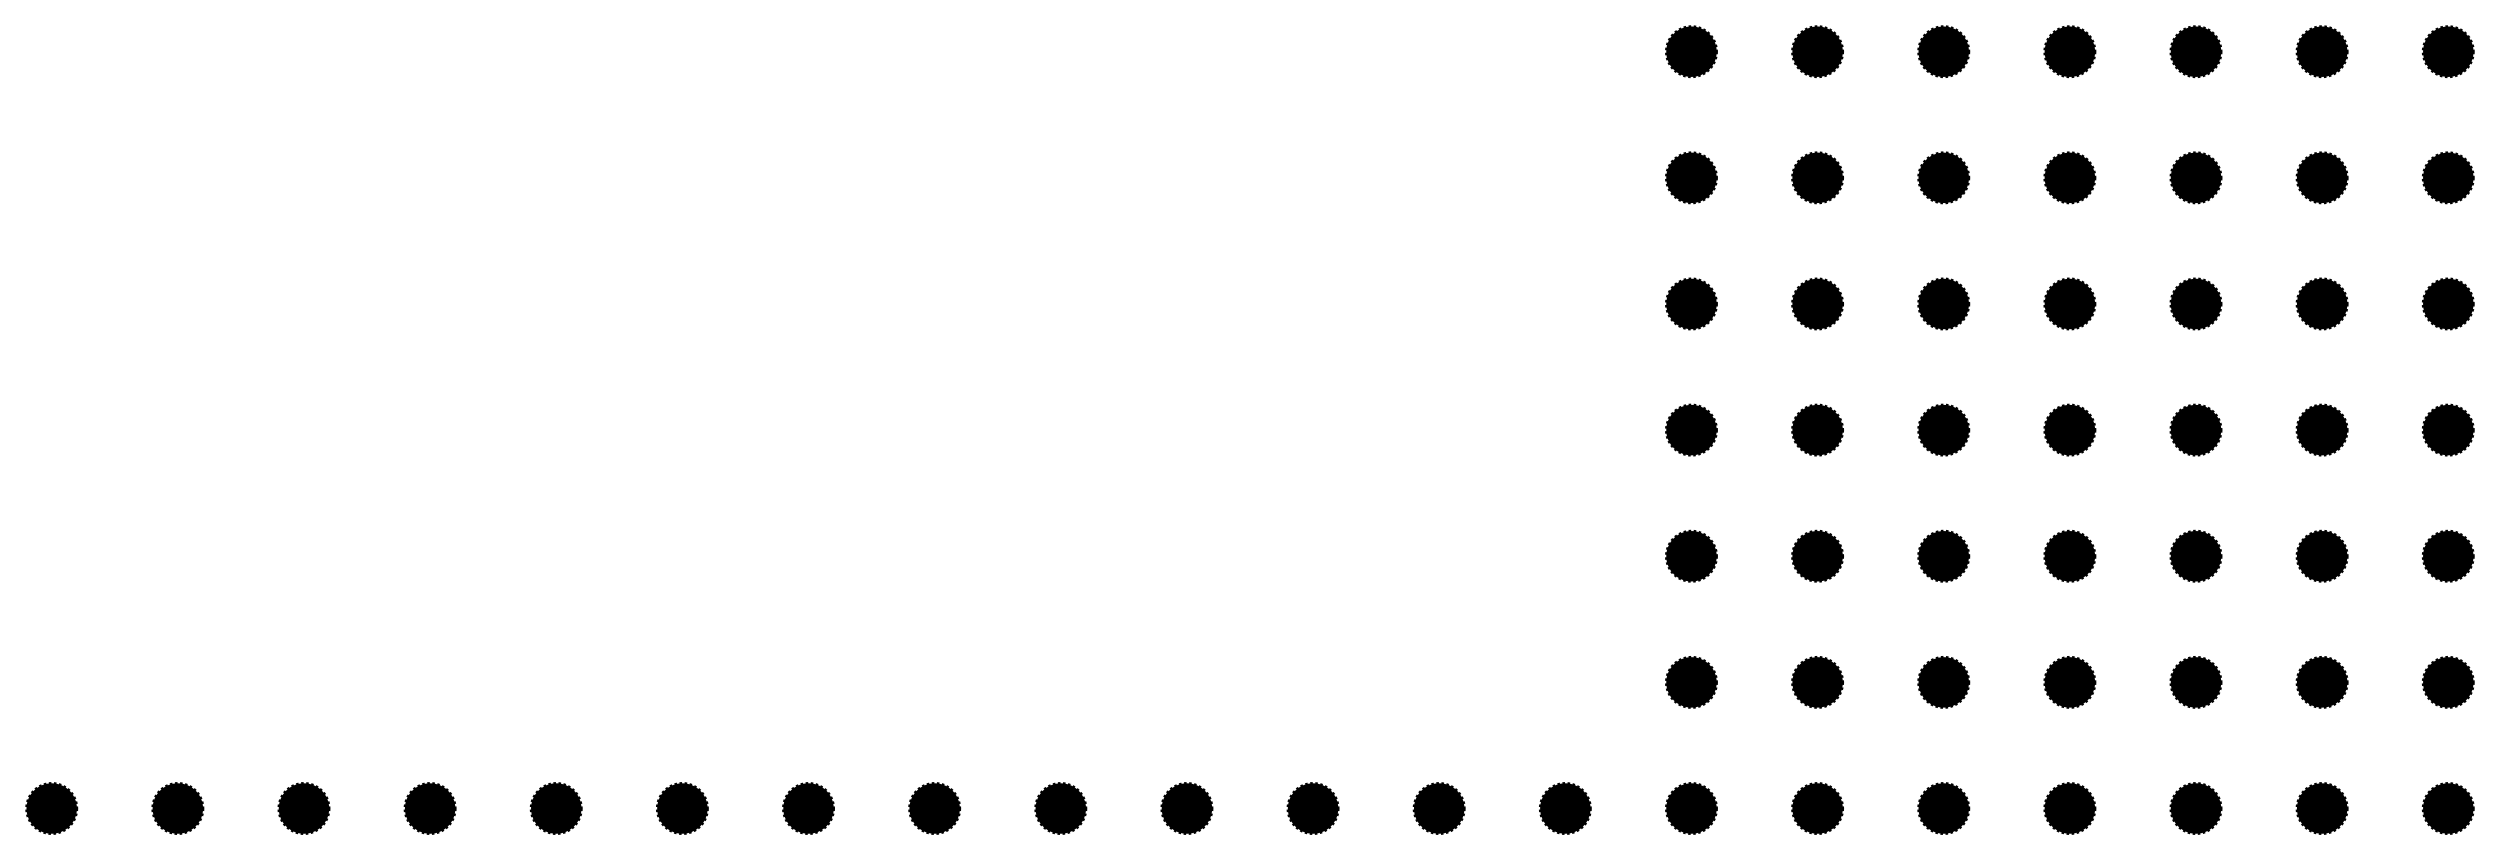 <?xml version="1.0" encoding="UTF-8" standalone="no"?>
<!-- Created with Inkscape (http://www.inkscape.org/) -->

<svg
   xmlns:dc="http://purl.org/dc/elements/1.1/"
   xmlns:cc="http://creativecommons.org/ns#"
   xmlns:rdf="http://www.w3.org/1999/02/22-rdf-syntax-ns#"
   xmlns:svg="http://www.w3.org/2000/svg"
   xmlns="http://www.w3.org/2000/svg"
   xmlns:sodipodi="http://sodipodi.sourceforge.net/DTD/sodipodi-0.dtd"
   xmlns:inkscape="http://www.inkscape.org/namespaces/inkscape"
   width="991"
   height="341"
   id="svg2"
   version="1.1"
   inkscape:version="0.48.3.1 r9886"
   sodipodi:docname="New document 1">
  <defs
     id="defs4" />
  <sodipodi:namedview
     id="base"
     pagecolor="#ffffff"
     bordercolor="#666666"
     borderopacity="1.0"
     inkscape:pageopacity="0.0"
     inkscape:pageshadow="2"
     inkscape:zoom="0.98994949"
     inkscape:cx="508.05565"
     inkscape:cy="209.82751"
     inkscape:document-units="px"
     inkscape:current-layer="layer1"
     showgrid="true"
     objecttolerance="10000"
     fit-margin-top="10"
     fit-margin-left="10"
     fit-margin-right="10"
     fit-margin-bottom="10"
     inkscape:window-width="1408"
     inkscape:window-height="1037"
     inkscape:window-x="42"
     inkscape:window-y="66"
     inkscape:window-maximized="0">
    <inkscape:grid
       type="xygrid"
       id="grid2985"
       empspacing="5"
       visible="true"
       enabled="true"
       snapvisiblegridlinesonly="true"
       spacingx="10px"
       spacingy="10px"
       originx="-29.5px"
       originy="-129.5px" />
  </sodipodi:namedview>
  <g
     inkscape:label="Layer 1"
     inkscape:groupmode="layer"
     id="layer1"
     transform="translate(-29.5,-581.862)">
    <path
       sodipodi:type="arc"
       style="fill:#000000;fill-opacity:1;stroke:#000000;stroke-width:1;stroke-miterlimit:4;stroke-opacity:1;stroke-dasharray:1, 1;stroke-dashoffset:0"
       id="path2987"
       sodipodi:cx="110"
       sodipodi:cy="604.09448"
       sodipodi:rx="10"
       sodipodi:ry="10"
       d="m 120,604.094 c 0,5.523 -4.477,10 -10,10 -5.523,0 -10,-4.477 -10,-10 0,-5.523 4.477,-10 10,-10 5.523,0 10,4.477 10,10 z"
       transform="translate(-60,298.268)" />
    <path
       sodipodi:type="arc"
       style="fill:#000000;fill-opacity:1;stroke:#000000;stroke-width:1;stroke-miterlimit:4;stroke-opacity:1;stroke-dasharray:1, 1;stroke-dashoffset:0"
       id="path2987-6"
       sodipodi:cx="110"
       sodipodi:cy="604.09448"
       sodipodi:rx="10"
       sodipodi:ry="10"
       d="m 120,604.094 c 0,5.523 -4.477,10 -10,10 -5.523,0 -10,-4.477 -10,-10 0,-5.523 4.477,-10 10,-10 5.523,0 10,4.477 10,10 z"
       transform="translate(-10,298.268)" />
    <path
       sodipodi:type="arc"
       style="fill:#000000;fill-opacity:1;stroke:#000000;stroke-width:1;stroke-miterlimit:4;stroke-opacity:1;stroke-dasharray:1, 1;stroke-dashoffset:0"
       id="path2987-2"
       sodipodi:cx="110"
       sodipodi:cy="604.09448"
       sodipodi:rx="10"
       sodipodi:ry="10"
       d="m 120,604.094 c 0,5.523 -4.477,10 -10,10 -5.523,0 -10,-4.477 -10,-10 0,-5.523 4.477,-10 10,-10 5.523,0 10,4.477 10,10 z"
       transform="translate(40,298.268)" />
    <path
       sodipodi:type="arc"
       style="fill:#000000;fill-opacity:1;stroke:#000000;stroke-width:1;stroke-miterlimit:4;stroke-opacity:1;stroke-dasharray:1, 1;stroke-dashoffset:0"
       id="path2987-5"
       sodipodi:cx="110"
       sodipodi:cy="604.09448"
       sodipodi:rx="10"
       sodipodi:ry="10"
       d="m 120,604.094 c 0,5.523 -4.477,10 -10,10 -5.523,0 -10,-4.477 -10,-10 0,-5.523 4.477,-10 10,-10 5.523,0 10,4.477 10,10 z"
       transform="translate(90,298.268)" />
    <path
       sodipodi:type="arc"
       style="fill:#000000;fill-opacity:1;stroke:#000000;stroke-width:1;stroke-miterlimit:4;stroke-opacity:1;stroke-dasharray:1, 1;stroke-dashoffset:0"
       id="path2987-1"
       sodipodi:cx="110"
       sodipodi:cy="604.09448"
       sodipodi:rx="10"
       sodipodi:ry="10"
       d="m 120,604.094 c 0,5.523 -4.477,10 -10,10 -5.523,0 -10,-4.477 -10,-10 0,-5.523 4.477,-10 10,-10 5.523,0 10,4.477 10,10 z"
       transform="translate(140,298.268)" />
    <path
       sodipodi:type="arc"
       style="fill:#000000;fill-opacity:1;stroke:#000000;stroke-width:1;stroke-miterlimit:4;stroke-opacity:1;stroke-dasharray:1, 1;stroke-dashoffset:0"
       id="path2987-23"
       sodipodi:cx="110"
       sodipodi:cy="604.09448"
       sodipodi:rx="10"
       sodipodi:ry="10"
       d="m 120,604.094 c 0,5.523 -4.477,10 -10,10 -5.523,0 -10,-4.477 -10,-10 0,-5.523 4.477,-10 10,-10 5.523,0 10,4.477 10,10 z"
       transform="translate(190,298.268)" />
    <path
       sodipodi:type="arc"
       style="fill:#000000;fill-opacity:1;stroke:#000000;stroke-width:1;stroke-miterlimit:4;stroke-opacity:1;stroke-dasharray:1, 1;stroke-dashoffset:0"
       id="path2987-66"
       sodipodi:cx="110"
       sodipodi:cy="604.09448"
       sodipodi:rx="10"
       sodipodi:ry="10"
       d="m 120,604.094 c 0,5.523 -4.477,10 -10,10 -5.523,0 -10,-4.477 -10,-10 0,-5.523 4.477,-10 10,-10 5.523,0 10,4.477 10,10 z"
       transform="translate(240,298.268)" />
    <path
       sodipodi:type="arc"
       style="fill:#000000;fill-opacity:1;stroke:#000000;stroke-width:1;stroke-miterlimit:4;stroke-opacity:1;stroke-dasharray:1, 1;stroke-dashoffset:0"
       id="path2987-661"
       sodipodi:cx="110"
       sodipodi:cy="604.09448"
       sodipodi:rx="10"
       sodipodi:ry="10"
       d="m 120,604.094 c 0,5.523 -4.477,10 -10,10 -5.523,0 -10,-4.477 -10,-10 0,-5.523 4.477,-10 10,-10 5.523,0 10,4.477 10,10 z"
       transform="translate(290,298.268)" />
    <path
       sodipodi:type="arc"
       style="fill:#000000;fill-opacity:1;stroke:#000000;stroke-width:1;stroke-miterlimit:4;stroke-opacity:1;stroke-dasharray:1, 1;stroke-dashoffset:0"
       id="path2987-3"
       sodipodi:cx="110"
       sodipodi:cy="604.09448"
       sodipodi:rx="10"
       sodipodi:ry="10"
       d="m 120,604.094 c 0,5.523 -4.477,10 -10,10 -5.523,0 -10,-4.477 -10,-10 0,-5.523 4.477,-10 10,-10 5.523,0 10,4.477 10,10 z"
       transform="translate(340,298.268)" />
    <path
       sodipodi:type="arc"
       style="fill:#000000;fill-opacity:1;stroke:#000000;stroke-width:1;stroke-miterlimit:4;stroke-opacity:1;stroke-dasharray:1, 1;stroke-dashoffset:0"
       id="path2987-9"
       sodipodi:cx="110"
       sodipodi:cy="604.09448"
       sodipodi:rx="10"
       sodipodi:ry="10"
       d="m 120,604.094 c 0,5.523 -4.477,10 -10,10 -5.523,0 -10,-4.477 -10,-10 0,-5.523 4.477,-10 10,-10 5.523,0 10,4.477 10,10 z"
       transform="translate(390,298.268)" />
    <path
       sodipodi:type="arc"
       style="fill:#000000;fill-opacity:1;stroke:#000000;stroke-width:1;stroke-miterlimit:4;stroke-opacity:1;stroke-dasharray:1, 1;stroke-dashoffset:0"
       id="path2987-31"
       sodipodi:cx="110"
       sodipodi:cy="604.09448"
       sodipodi:rx="10"
       sodipodi:ry="10"
       d="m 120,604.094 c 0,5.523 -4.477,10 -10,10 -5.523,0 -10,-4.477 -10,-10 0,-5.523 4.477,-10 10,-10 5.523,0 10,4.477 10,10 z"
       transform="translate(440,298.268)" />
    <path
       sodipodi:type="arc"
       style="fill:#000000;fill-opacity:1;stroke:#000000;stroke-width:1;stroke-miterlimit:4;stroke-opacity:1;stroke-dasharray:1, 1;stroke-dashoffset:0"
       id="path2987-7"
       sodipodi:cx="110"
       sodipodi:cy="604.09448"
       sodipodi:rx="10"
       sodipodi:ry="10"
       d="m 120,604.094 c 0,5.523 -4.477,10 -10,10 -5.523,0 -10,-4.477 -10,-10 0,-5.523 4.477,-10 10,-10 5.523,0 10,4.477 10,10 z"
       transform="translate(490,298.268)" />
    <path
       sodipodi:type="arc"
       style="fill:#000000;fill-opacity:1;stroke:#000000;stroke-width:1;stroke-miterlimit:4;stroke-opacity:1;stroke-dasharray:1, 1;stroke-dashoffset:0"
       id="path2987-65"
       sodipodi:cx="110"
       sodipodi:cy="604.09448"
       sodipodi:rx="10"
       sodipodi:ry="10"
       d="m 120,604.094 c 0,5.523 -4.477,10 -10,10 -5.523,0 -10,-4.477 -10,-10 0,-5.523 4.477,-10 10,-10 5.523,0 10,4.477 10,10 z"
       transform="translate(540,298.268)" />
    <path
       sodipodi:type="arc"
       style="fill:#000000;fill-opacity:1;stroke:#000000;stroke-width:1;stroke-miterlimit:4;stroke-opacity:1;stroke-dasharray:1, 1;stroke-dashoffset:0"
       id="path2987-91"
       sodipodi:cx="110"
       sodipodi:cy="604.09448"
       sodipodi:rx="10"
       sodipodi:ry="10"
       d="m 120,604.094 c 0,5.523 -4.477,10 -10,10 -5.523,0 -10,-4.477 -10,-10 0,-5.523 4.477,-10 10,-10 5.523,0 10,4.477 10,10 z"
       transform="translate(590,298.268)" />
    <path
       sodipodi:type="arc"
       style="fill:#000000;fill-opacity:1;stroke:#000000;stroke-width:1;stroke-miterlimit:4;stroke-opacity:1;stroke-dasharray:1, 1;stroke-dashoffset:0"
       id="path2987-34"
       sodipodi:cx="110"
       sodipodi:cy="604.09448"
       sodipodi:rx="10"
       sodipodi:ry="10"
       d="m 120,604.094 c 0,5.523 -4.477,10 -10,10 -5.523,0 -10,-4.477 -10,-10 0,-5.523 4.477,-10 10,-10 5.523,0 10,4.477 10,10 z"
       transform="translate(640,298.268)" />
    <path
       sodipodi:type="arc"
       style="fill:#000000;fill-opacity:1;stroke:#000000;stroke-width:1;stroke-miterlimit:4;stroke-opacity:1;stroke-dasharray:1, 1;stroke-dashoffset:0"
       id="path2987-95"
       sodipodi:cx="110"
       sodipodi:cy="604.09448"
       sodipodi:rx="10"
       sodipodi:ry="10"
       d="m 120,604.094 c 0,5.523 -4.477,10 -10,10 -5.523,0 -10,-4.477 -10,-10 0,-5.523 4.477,-10 10,-10 5.523,0 10,4.477 10,10 z"
       transform="translate(690,298.268)" />
    <path
       sodipodi:type="arc"
       style="fill:#000000;fill-opacity:1;stroke:#000000;stroke-width:1;stroke-miterlimit:4;stroke-opacity:1;stroke-dasharray:1, 1;stroke-dashoffset:0"
       id="path2987-20"
       sodipodi:cx="110"
       sodipodi:cy="604.09448"
       sodipodi:rx="10"
       sodipodi:ry="10"
       d="m 120,604.094 c 0,5.523 -4.477,10 -10,10 -5.523,0 -10,-4.477 -10,-10 0,-5.523 4.477,-10 10,-10 5.523,0 10,4.477 10,10 z"
       transform="translate(740,298.268)" />
    <path
       sodipodi:type="arc"
       style="fill:#000000;fill-opacity:1;stroke:#000000;stroke-width:1;stroke-miterlimit:4;stroke-opacity:1;stroke-dasharray:1, 1;stroke-dashoffset:0"
       id="path2987-0"
       sodipodi:cx="110"
       sodipodi:cy="604.09448"
       sodipodi:rx="10"
       sodipodi:ry="10"
       d="m 120,604.094 c 0,5.523 -4.477,10 -10,10 -5.523,0 -10,-4.477 -10,-10 0,-5.523 4.477,-10 10,-10 5.523,0 10,4.477 10,10 z"
       transform="translate(790,298.268)" />
    <path
       sodipodi:type="arc"
       style="fill:#000000;fill-opacity:1;stroke:#000000;stroke-width:1;stroke-miterlimit:4;stroke-opacity:1;stroke-dasharray:1, 1;stroke-dashoffset:0"
       id="path2987-97"
       sodipodi:cx="110"
       sodipodi:cy="604.09448"
       sodipodi:rx="10"
       sodipodi:ry="10"
       d="m 120,604.094 c 0,5.523 -4.477,10 -10,10 -5.523,0 -10,-4.477 -10,-10 0,-5.523 4.477,-10 10,-10 5.523,0 10,4.477 10,10 z"
       transform="translate(840,298.268)" />
    <path
       sodipodi:type="arc"
       style="fill:#000000;fill-opacity:1;stroke:#000000;stroke-width:1;stroke-miterlimit:4;stroke-opacity:1;stroke-dasharray:1, 1;stroke-dashoffset:0"
       id="path2987-28"
       sodipodi:cx="110"
       sodipodi:cy="604.09448"
       sodipodi:rx="10"
       sodipodi:ry="10"
       d="m 120,604.094 c 0,5.523 -4.477,10 -10,10 -5.523,0 -10,-4.477 -10,-10 0,-5.523 4.477,-10 10,-10 5.523,0 10,4.477 10,10 z"
       transform="translate(890,298.268)" />
    <path
       sodipodi:type="arc"
       style="fill:#000000;fill-opacity:1;stroke:#000000;stroke-width:1;stroke-miterlimit:4;stroke-opacity:1;stroke-dasharray:1, 1;stroke-dashoffset:0"
       id="path2987-91-7"
       sodipodi:cx="110"
       sodipodi:cy="604.09448"
       sodipodi:rx="10"
       sodipodi:ry="10"
       d="m 120,604.094 c 0,5.523 -4.477,10 -10,10 -5.523,0 -10,-4.477 -10,-10 0,-5.523 4.477,-10 10,-10 5.523,0 10,4.477 10,10 z"
       transform="translate(590,248.268)" />
    <path
       sodipodi:type="arc"
       style="fill:#000000;fill-opacity:1;stroke:#000000;stroke-width:1;stroke-miterlimit:4;stroke-opacity:1;stroke-dasharray:1, 1;stroke-dashoffset:0"
       id="path2987-34-1"
       sodipodi:cx="110"
       sodipodi:cy="604.09448"
       sodipodi:rx="10"
       sodipodi:ry="10"
       d="m 120,604.094 c 0,5.523 -4.477,10 -10,10 -5.523,0 -10,-4.477 -10,-10 0,-5.523 4.477,-10 10,-10 5.523,0 10,4.477 10,10 z"
       transform="translate(640,248.268)" />
    <path
       sodipodi:type="arc"
       style="fill:#000000;fill-opacity:1;stroke:#000000;stroke-width:1;stroke-miterlimit:4;stroke-opacity:1;stroke-dasharray:1, 1;stroke-dashoffset:0"
       id="path2987-95-2"
       sodipodi:cx="110"
       sodipodi:cy="604.09448"
       sodipodi:rx="10"
       sodipodi:ry="10"
       d="m 120,604.094 c 0,5.523 -4.477,10 -10,10 -5.523,0 -10,-4.477 -10,-10 0,-5.523 4.477,-10 10,-10 5.523,0 10,4.477 10,10 z"
       transform="translate(690,248.268)" />
    <path
       sodipodi:type="arc"
       style="fill:#000000;fill-opacity:1;stroke:#000000;stroke-width:1;stroke-miterlimit:4;stroke-opacity:1;stroke-dasharray:1, 1;stroke-dashoffset:0"
       id="path2987-20-8"
       sodipodi:cx="110"
       sodipodi:cy="604.09448"
       sodipodi:rx="10"
       sodipodi:ry="10"
       d="m 120,604.094 c 0,5.523 -4.477,10 -10,10 -5.523,0 -10,-4.477 -10,-10 0,-5.523 4.477,-10 10,-10 5.523,0 10,4.477 10,10 z"
       transform="translate(740,248.268)" />
    <path
       sodipodi:type="arc"
       style="fill:#000000;fill-opacity:1;stroke:#000000;stroke-width:1;stroke-miterlimit:4;stroke-opacity:1;stroke-dasharray:1, 1;stroke-dashoffset:0"
       id="path2987-0-3"
       sodipodi:cx="110"
       sodipodi:cy="604.09448"
       sodipodi:rx="10"
       sodipodi:ry="10"
       d="m 120,604.094 c 0,5.523 -4.477,10 -10,10 -5.523,0 -10,-4.477 -10,-10 0,-5.523 4.477,-10 10,-10 5.523,0 10,4.477 10,10 z"
       transform="translate(790,248.268)" />
    <path
       sodipodi:type="arc"
       style="fill:#000000;fill-opacity:1;stroke:#000000;stroke-width:1;stroke-miterlimit:4;stroke-opacity:1;stroke-dasharray:1, 1;stroke-dashoffset:0"
       id="path2987-97-9"
       sodipodi:cx="110"
       sodipodi:cy="604.09448"
       sodipodi:rx="10"
       sodipodi:ry="10"
       d="m 120,604.094 c 0,5.523 -4.477,10 -10,10 -5.523,0 -10,-4.477 -10,-10 0,-5.523 4.477,-10 10,-10 5.523,0 10,4.477 10,10 z"
       transform="translate(840,248.268)" />
    <path
       sodipodi:type="arc"
       style="fill:#000000;fill-opacity:1;stroke:#000000;stroke-width:1;stroke-miterlimit:4;stroke-opacity:1;stroke-dasharray:1, 1;stroke-dashoffset:0"
       id="path2987-28-9"
       sodipodi:cx="110"
       sodipodi:cy="604.09448"
       sodipodi:rx="10"
       sodipodi:ry="10"
       d="m 120,604.094 c 0,5.523 -4.477,10 -10,10 -5.523,0 -10,-4.477 -10,-10 0,-5.523 4.477,-10 10,-10 5.523,0 10,4.477 10,10 z"
       transform="translate(890,248.268)" />
    <path
       sodipodi:type="arc"
       style="fill:#000000;fill-opacity:1;stroke:#000000;stroke-width:1;stroke-miterlimit:4;stroke-opacity:1;stroke-dasharray:1, 1;stroke-dashoffset:0"
       id="path2987-91-4"
       sodipodi:cx="110"
       sodipodi:cy="604.09448"
       sodipodi:rx="10"
       sodipodi:ry="10"
       d="m 120,604.094 c 0,5.523 -4.477,10 -10,10 -5.523,0 -10,-4.477 -10,-10 0,-5.523 4.477,-10 10,-10 5.523,0 10,4.477 10,10 z"
       transform="translate(590,198.268)" />
    <path
       sodipodi:type="arc"
       style="fill:#000000;fill-opacity:1;stroke:#000000;stroke-width:1;stroke-miterlimit:4;stroke-opacity:1;stroke-dasharray:1, 1;stroke-dashoffset:0"
       id="path2987-34-0"
       sodipodi:cx="110"
       sodipodi:cy="604.09448"
       sodipodi:rx="10"
       sodipodi:ry="10"
       d="m 120,604.094 c 0,5.523 -4.477,10 -10,10 -5.523,0 -10,-4.477 -10,-10 0,-5.523 4.477,-10 10,-10 5.523,0 10,4.477 10,10 z"
       transform="translate(640,198.268)" />
    <path
       sodipodi:type="arc"
       style="fill:#000000;fill-opacity:1;stroke:#000000;stroke-width:1;stroke-miterlimit:4;stroke-opacity:1;stroke-dasharray:1, 1;stroke-dashoffset:0"
       id="path2987-95-7"
       sodipodi:cx="110"
       sodipodi:cy="604.09448"
       sodipodi:rx="10"
       sodipodi:ry="10"
       d="m 120,604.094 c 0,5.523 -4.477,10 -10,10 -5.523,0 -10,-4.477 -10,-10 0,-5.523 4.477,-10 10,-10 5.523,0 10,4.477 10,10 z"
       transform="translate(690,198.268)" />
    <path
       sodipodi:type="arc"
       style="fill:#000000;fill-opacity:1;stroke:#000000;stroke-width:1;stroke-miterlimit:4;stroke-opacity:1;stroke-dasharray:1, 1;stroke-dashoffset:0"
       id="path2987-20-5"
       sodipodi:cx="110"
       sodipodi:cy="604.09448"
       sodipodi:rx="10"
       sodipodi:ry="10"
       d="m 120,604.094 c 0,5.523 -4.477,10 -10,10 -5.523,0 -10,-4.477 -10,-10 0,-5.523 4.477,-10 10,-10 5.523,0 10,4.477 10,10 z"
       transform="translate(740,198.268)" />
    <path
       sodipodi:type="arc"
       style="fill:#000000;fill-opacity:1;stroke:#000000;stroke-width:1;stroke-miterlimit:4;stroke-opacity:1;stroke-dasharray:1, 1;stroke-dashoffset:0"
       id="path2987-0-33"
       sodipodi:cx="110"
       sodipodi:cy="604.09448"
       sodipodi:rx="10"
       sodipodi:ry="10"
       d="m 120,604.094 c 0,5.523 -4.477,10 -10,10 -5.523,0 -10,-4.477 -10,-10 0,-5.523 4.477,-10 10,-10 5.523,0 10,4.477 10,10 z"
       transform="translate(790,198.268)" />
    <path
       sodipodi:type="arc"
       style="fill:#000000;fill-opacity:1;stroke:#000000;stroke-width:1;stroke-miterlimit:4;stroke-opacity:1;stroke-dasharray:1, 1;stroke-dashoffset:0"
       id="path2987-97-0"
       sodipodi:cx="110"
       sodipodi:cy="604.09448"
       sodipodi:rx="10"
       sodipodi:ry="10"
       d="m 120,604.094 c 0,5.523 -4.477,10 -10,10 -5.523,0 -10,-4.477 -10,-10 0,-5.523 4.477,-10 10,-10 5.523,0 10,4.477 10,10 z"
       transform="translate(840,198.268)" />
    <path
       sodipodi:type="arc"
       style="fill:#000000;fill-opacity:1;stroke:#000000;stroke-width:1;stroke-miterlimit:4;stroke-opacity:1;stroke-dasharray:1, 1;stroke-dashoffset:0"
       id="path2987-28-4"
       sodipodi:cx="110"
       sodipodi:cy="604.09448"
       sodipodi:rx="10"
       sodipodi:ry="10"
       d="m 120,604.094 c 0,5.523 -4.477,10 -10,10 -5.523,0 -10,-4.477 -10,-10 0,-5.523 4.477,-10 10,-10 5.523,0 10,4.477 10,10 z"
       transform="translate(890,198.268)" />
    <path
       sodipodi:type="arc"
       style="fill:#000000;fill-opacity:1;stroke:#000000;stroke-width:1;stroke-miterlimit:4;stroke-opacity:1;stroke-dasharray:1, 1;stroke-dashoffset:0"
       id="path2987-91-8"
       sodipodi:cx="110"
       sodipodi:cy="604.09448"
       sodipodi:rx="10"
       sodipodi:ry="10"
       d="m 120,604.094 c 0,5.523 -4.477,10 -10,10 -5.523,0 -10,-4.477 -10,-10 0,-5.523 4.477,-10 10,-10 5.523,0 10,4.477 10,10 z"
       transform="translate(590,148.268)" />
    <path
       sodipodi:type="arc"
       style="fill:#000000;fill-opacity:1;stroke:#000000;stroke-width:1;stroke-miterlimit:4;stroke-opacity:1;stroke-dasharray:1, 1;stroke-dashoffset:0"
       id="path2987-34-13"
       sodipodi:cx="110"
       sodipodi:cy="604.09448"
       sodipodi:rx="10"
       sodipodi:ry="10"
       d="m 120,604.094 c 0,5.523 -4.477,10 -10,10 -5.523,0 -10,-4.477 -10,-10 0,-5.523 4.477,-10 10,-10 5.523,0 10,4.477 10,10 z"
       transform="translate(640,148.268)" />
    <path
       sodipodi:type="arc"
       style="fill:#000000;fill-opacity:1;stroke:#000000;stroke-width:1;stroke-miterlimit:4;stroke-opacity:1;stroke-dasharray:1, 1;stroke-dashoffset:0"
       id="path2987-95-9"
       sodipodi:cx="110"
       sodipodi:cy="604.09448"
       sodipodi:rx="10"
       sodipodi:ry="10"
       d="m 120,604.094 c 0,5.523 -4.477,10 -10,10 -5.523,0 -10,-4.477 -10,-10 0,-5.523 4.477,-10 10,-10 5.523,0 10,4.477 10,10 z"
       transform="translate(690,148.268)" />
    <path
       sodipodi:type="arc"
       style="fill:#000000;fill-opacity:1;stroke:#000000;stroke-width:1;stroke-miterlimit:4;stroke-opacity:1;stroke-dasharray:1, 1;stroke-dashoffset:0"
       id="path2987-20-0"
       sodipodi:cx="110"
       sodipodi:cy="604.09448"
       sodipodi:rx="10"
       sodipodi:ry="10"
       d="m 120,604.094 c 0,5.523 -4.477,10 -10,10 -5.523,0 -10,-4.477 -10,-10 0,-5.523 4.477,-10 10,-10 5.523,0 10,4.477 10,10 z"
       transform="translate(740,148.268)" />
    <path
       sodipodi:type="arc"
       style="fill:#000000;fill-opacity:1;stroke:#000000;stroke-width:1;stroke-miterlimit:4;stroke-opacity:1;stroke-dasharray:1, 1;stroke-dashoffset:0"
       id="path2987-0-4"
       sodipodi:cx="110"
       sodipodi:cy="604.09448"
       sodipodi:rx="10"
       sodipodi:ry="10"
       d="m 120,604.094 c 0,5.523 -4.477,10 -10,10 -5.523,0 -10,-4.477 -10,-10 0,-5.523 4.477,-10 10,-10 5.523,0 10,4.477 10,10 z"
       transform="translate(790,148.268)" />
    <path
       sodipodi:type="arc"
       style="fill:#000000;fill-opacity:1;stroke:#000000;stroke-width:1;stroke-miterlimit:4;stroke-opacity:1;stroke-dasharray:1, 1;stroke-dashoffset:0"
       id="path2987-97-6"
       sodipodi:cx="110"
       sodipodi:cy="604.09448"
       sodipodi:rx="10"
       sodipodi:ry="10"
       d="m 120,604.094 c 0,5.523 -4.477,10 -10,10 -5.523,0 -10,-4.477 -10,-10 0,-5.523 4.477,-10 10,-10 5.523,0 10,4.477 10,10 z"
       transform="translate(840,148.268)" />
    <path
       sodipodi:type="arc"
       style="fill:#000000;fill-opacity:1;stroke:#000000;stroke-width:1;stroke-miterlimit:4;stroke-opacity:1;stroke-dasharray:1, 1;stroke-dashoffset:0"
       id="path2987-28-6"
       sodipodi:cx="110"
       sodipodi:cy="604.09448"
       sodipodi:rx="10"
       sodipodi:ry="10"
       d="m 120,604.094 c 0,5.523 -4.477,10 -10,10 -5.523,0 -10,-4.477 -10,-10 0,-5.523 4.477,-10 10,-10 5.523,0 10,4.477 10,10 z"
       transform="translate(890,148.268)" />
    <path
       sodipodi:type="arc"
       style="fill:#000000;fill-opacity:1;stroke:#000000;stroke-width:1;stroke-miterlimit:4;stroke-opacity:1;stroke-dasharray:1, 1;stroke-dashoffset:0"
       id="path2987-91-85"
       sodipodi:cx="110"
       sodipodi:cy="604.09448"
       sodipodi:rx="10"
       sodipodi:ry="10"
       d="m 120,604.094 c 0,5.523 -4.477,10 -10,10 -5.523,0 -10,-4.477 -10,-10 0,-5.523 4.477,-10 10,-10 5.523,0 10,4.477 10,10 z"
       transform="translate(590,98.268)" />
    <path
       sodipodi:type="arc"
       style="fill:#000000;fill-opacity:1;stroke:#000000;stroke-width:1;stroke-miterlimit:4;stroke-opacity:1;stroke-dasharray:1, 1;stroke-dashoffset:0"
       id="path2987-34-8"
       sodipodi:cx="110"
       sodipodi:cy="604.09448"
       sodipodi:rx="10"
       sodipodi:ry="10"
       d="m 120,604.094 c 0,5.523 -4.477,10 -10,10 -5.523,0 -10,-4.477 -10,-10 0,-5.523 4.477,-10 10,-10 5.523,0 10,4.477 10,10 z"
       transform="translate(640,98.268)" />
    <path
       sodipodi:type="arc"
       style="fill:#000000;fill-opacity:1;stroke:#000000;stroke-width:1;stroke-miterlimit:4;stroke-opacity:1;stroke-dasharray:1, 1;stroke-dashoffset:0"
       id="path2987-95-0"
       sodipodi:cx="110"
       sodipodi:cy="604.09448"
       sodipodi:rx="10"
       sodipodi:ry="10"
       d="m 120,604.094 c 0,5.523 -4.477,10 -10,10 -5.523,0 -10,-4.477 -10,-10 0,-5.523 4.477,-10 10,-10 5.523,0 10,4.477 10,10 z"
       transform="translate(690,98.268)" />
    <path
       sodipodi:type="arc"
       style="fill:#000000;fill-opacity:1;stroke:#000000;stroke-width:1;stroke-miterlimit:4;stroke-opacity:1;stroke-dasharray:1, 1;stroke-dashoffset:0"
       id="path2987-20-4"
       sodipodi:cx="110"
       sodipodi:cy="604.09448"
       sodipodi:rx="10"
       sodipodi:ry="10"
       d="m 120,604.094 c 0,5.523 -4.477,10 -10,10 -5.523,0 -10,-4.477 -10,-10 0,-5.523 4.477,-10 10,-10 5.523,0 10,4.477 10,10 z"
       transform="translate(740,98.268)" />
    <path
       sodipodi:type="arc"
       style="fill:#000000;fill-opacity:1;stroke:#000000;stroke-width:1;stroke-miterlimit:4;stroke-opacity:1;stroke-dasharray:1, 1;stroke-dashoffset:0"
       id="path2987-0-1"
       sodipodi:cx="110"
       sodipodi:cy="604.09448"
       sodipodi:rx="10"
       sodipodi:ry="10"
       d="m 120,604.094 c 0,5.523 -4.477,10 -10,10 -5.523,0 -10,-4.477 -10,-10 0,-5.523 4.477,-10 10,-10 5.523,0 10,4.477 10,10 z"
       transform="translate(790,98.268)" />
    <path
       sodipodi:type="arc"
       style="fill:#000000;fill-opacity:1;stroke:#000000;stroke-width:1;stroke-miterlimit:4;stroke-opacity:1;stroke-dasharray:1, 1;stroke-dashoffset:0"
       id="path2987-97-1"
       sodipodi:cx="110"
       sodipodi:cy="604.09448"
       sodipodi:rx="10"
       sodipodi:ry="10"
       d="m 120,604.094 c 0,5.523 -4.477,10 -10,10 -5.523,0 -10,-4.477 -10,-10 0,-5.523 4.477,-10 10,-10 5.523,0 10,4.477 10,10 z"
       transform="translate(840,98.268)" />
    <path
       sodipodi:type="arc"
       style="fill:#000000;fill-opacity:1;stroke:#000000;stroke-width:1;stroke-miterlimit:4;stroke-opacity:1;stroke-dasharray:1, 1;stroke-dashoffset:0"
       id="path2987-28-5"
       sodipodi:cx="110"
       sodipodi:cy="604.09448"
       sodipodi:rx="10"
       sodipodi:ry="10"
       d="m 120,604.094 c 0,5.523 -4.477,10 -10,10 -5.523,0 -10,-4.477 -10,-10 0,-5.523 4.477,-10 10,-10 5.523,0 10,4.477 10,10 z"
       transform="translate(890,98.268)" />
    <path
       sodipodi:type="arc"
       style="fill:#000000;fill-opacity:1;stroke:#000000;stroke-width:1;stroke-miterlimit:4;stroke-opacity:1;stroke-dasharray:1, 1;stroke-dashoffset:0"
       id="path2987-91-9"
       sodipodi:cx="110"
       sodipodi:cy="604.09448"
       sodipodi:rx="10"
       sodipodi:ry="10"
       d="m 120,604.094 c 0,5.523 -4.477,10 -10,10 -5.523,0 -10,-4.477 -10,-10 0,-5.523 4.477,-10 10,-10 5.523,0 10,4.477 10,10 z"
       transform="translate(590,48.268)" />
    <path
       sodipodi:type="arc"
       style="fill:#000000;fill-opacity:1;stroke:#000000;stroke-width:1;stroke-miterlimit:4;stroke-opacity:1;stroke-dasharray:1, 1;stroke-dashoffset:0"
       id="path2987-34-4"
       sodipodi:cx="110"
       sodipodi:cy="604.09448"
       sodipodi:rx="10"
       sodipodi:ry="10"
       d="m 120,604.094 c 0,5.523 -4.477,10 -10,10 -5.523,0 -10,-4.477 -10,-10 0,-5.523 4.477,-10 10,-10 5.523,0 10,4.477 10,10 z"
       transform="translate(640,48.268)" />
    <path
       sodipodi:type="arc"
       style="fill:#000000;fill-opacity:1;stroke:#000000;stroke-width:1;stroke-miterlimit:4;stroke-opacity:1;stroke-dasharray:1, 1;stroke-dashoffset:0"
       id="path2987-95-6"
       sodipodi:cx="110"
       sodipodi:cy="604.09448"
       sodipodi:rx="10"
       sodipodi:ry="10"
       d="m 120,604.094 c 0,5.523 -4.477,10 -10,10 -5.523,0 -10,-4.477 -10,-10 0,-5.523 4.477,-10 10,-10 5.523,0 10,4.477 10,10 z"
       transform="translate(690,48.268)" />
    <path
       sodipodi:type="arc"
       style="fill:#000000;fill-opacity:1;stroke:#000000;stroke-width:1;stroke-miterlimit:4;stroke-opacity:1;stroke-dasharray:1, 1;stroke-dashoffset:0"
       id="path2987-20-6"
       sodipodi:cx="110"
       sodipodi:cy="604.09448"
       sodipodi:rx="10"
       sodipodi:ry="10"
       d="m 120,604.094 c 0,5.523 -4.477,10 -10,10 -5.523,0 -10,-4.477 -10,-10 0,-5.523 4.477,-10 10,-10 5.523,0 10,4.477 10,10 z"
       transform="translate(740,48.268)" />
    <path
       sodipodi:type="arc"
       style="fill:#000000;fill-opacity:1;stroke:#000000;stroke-width:1;stroke-miterlimit:4;stroke-opacity:1;stroke-dasharray:1, 1;stroke-dashoffset:0"
       id="path2987-0-7"
       sodipodi:cx="110"
       sodipodi:cy="604.09448"
       sodipodi:rx="10"
       sodipodi:ry="10"
       d="m 120,604.094 c 0,5.523 -4.477,10 -10,10 -5.523,0 -10,-4.477 -10,-10 0,-5.523 4.477,-10 10,-10 5.523,0 10,4.477 10,10 z"
       transform="translate(790,48.268)" />
    <path
       sodipodi:type="arc"
       style="fill:#000000;fill-opacity:1;stroke:#000000;stroke-width:1;stroke-miterlimit:4;stroke-opacity:1;stroke-dasharray:1, 1;stroke-dashoffset:0"
       id="path2987-97-07"
       sodipodi:cx="110"
       sodipodi:cy="604.09448"
       sodipodi:rx="10"
       sodipodi:ry="10"
       d="m 120,604.094 c 0,5.523 -4.477,10 -10,10 -5.523,0 -10,-4.477 -10,-10 0,-5.523 4.477,-10 10,-10 5.523,0 10,4.477 10,10 z"
       transform="translate(840,48.268)" />
    <path
       sodipodi:type="arc"
       style="fill:#000000;fill-opacity:1;stroke:#000000;stroke-width:1;stroke-miterlimit:4;stroke-opacity:1;stroke-dasharray:1, 1;stroke-dashoffset:0"
       id="path2987-28-1"
       sodipodi:cx="110"
       sodipodi:cy="604.09448"
       sodipodi:rx="10"
       sodipodi:ry="10"
       d="m 120,604.094 c 0,5.523 -4.477,10 -10,10 -5.523,0 -10,-4.477 -10,-10 0,-5.523 4.477,-10 10,-10 5.523,0 10,4.477 10,10 z"
       transform="translate(890,48.268)" />
    <path
       sodipodi:type="arc"
       style="fill:#000000;fill-opacity:1;stroke:#000000;stroke-width:1;stroke-miterlimit:4;stroke-opacity:1;stroke-dasharray:1, 1;stroke-dashoffset:0"
       id="path2987-91-2"
       sodipodi:cx="110"
       sodipodi:cy="604.09448"
       sodipodi:rx="10"
       sodipodi:ry="10"
       d="m 120,604.094 c 0,5.523 -4.477,10 -10,10 -5.523,0 -10,-4.477 -10,-10 0,-5.523 4.477,-10 10,-10 5.523,0 10,4.477 10,10 z"
       transform="translate(590,-1.732)" />
    <path
       sodipodi:type="arc"
       style="fill:#000000;fill-opacity:1;stroke:#000000;stroke-width:1;stroke-miterlimit:4;stroke-opacity:1;stroke-dasharray:1, 1;stroke-dashoffset:0"
       id="path2987-34-41"
       sodipodi:cx="110"
       sodipodi:cy="604.09448"
       sodipodi:rx="10"
       sodipodi:ry="10"
       d="m 120,604.094 c 0,5.523 -4.477,10 -10,10 -5.523,0 -10,-4.477 -10,-10 0,-5.523 4.477,-10 10,-10 5.523,0 10,4.477 10,10 z"
       transform="translate(640,-1.732)" />
    <path
       sodipodi:type="arc"
       style="fill:#000000;fill-opacity:1;stroke:#000000;stroke-width:1;stroke-miterlimit:4;stroke-opacity:1;stroke-dasharray:1, 1;stroke-dashoffset:0"
       id="path2987-95-1"
       sodipodi:cx="110"
       sodipodi:cy="604.09448"
       sodipodi:rx="10"
       sodipodi:ry="10"
       d="m 120,604.094 c 0,5.523 -4.477,10 -10,10 -5.523,0 -10,-4.477 -10,-10 0,-5.523 4.477,-10 10,-10 5.523,0 10,4.477 10,10 z"
       transform="translate(690,-1.732)" />
    <path
       sodipodi:type="arc"
       style="fill:#000000;fill-opacity:1;stroke:#000000;stroke-width:1;stroke-miterlimit:4;stroke-opacity:1;stroke-dasharray:1, 1;stroke-dashoffset:0"
       id="path2987-20-67"
       sodipodi:cx="110"
       sodipodi:cy="604.09448"
       sodipodi:rx="10"
       sodipodi:ry="10"
       d="m 120,604.094 c 0,5.523 -4.477,10 -10,10 -5.523,0 -10,-4.477 -10,-10 0,-5.523 4.477,-10 10,-10 5.523,0 10,4.477 10,10 z"
       transform="translate(740,-1.732)" />
    <path
       sodipodi:type="arc"
       style="fill:#000000;fill-opacity:1;stroke:#000000;stroke-width:1;stroke-miterlimit:4;stroke-opacity:1;stroke-dasharray:1, 1;stroke-dashoffset:0"
       id="path2987-0-9"
       sodipodi:cx="110"
       sodipodi:cy="604.09448"
       sodipodi:rx="10"
       sodipodi:ry="10"
       d="m 120,604.094 c 0,5.523 -4.477,10 -10,10 -5.523,0 -10,-4.477 -10,-10 0,-5.523 4.477,-10 10,-10 5.523,0 10,4.477 10,10 z"
       transform="translate(790,-1.732)" />
    <path
       sodipodi:type="arc"
       style="fill:#000000;fill-opacity:1;stroke:#000000;stroke-width:1;stroke-miterlimit:4;stroke-opacity:1;stroke-dasharray:1, 1;stroke-dashoffset:0"
       id="path2987-97-3"
       sodipodi:cx="110"
       sodipodi:cy="604.09448"
       sodipodi:rx="10"
       sodipodi:ry="10"
       d="m 120,604.094 c 0,5.523 -4.477,10 -10,10 -5.523,0 -10,-4.477 -10,-10 0,-5.523 4.477,-10 10,-10 5.523,0 10,4.477 10,10 z"
       transform="translate(840,-1.732)" />
    <path
       sodipodi:type="arc"
       style="fill:#000000;fill-opacity:1;stroke:#000000;stroke-width:1;stroke-miterlimit:4;stroke-opacity:1;stroke-dasharray:1, 1;stroke-dashoffset:0"
       id="path2987-28-65"
       sodipodi:cx="110"
       sodipodi:cy="604.09448"
       sodipodi:rx="10"
       sodipodi:ry="10"
       d="m 120,604.094 c 0,5.523 -4.477,10 -10,10 -5.523,0 -10,-4.477 -10,-10 0,-5.523 4.477,-10 10,-10 5.523,0 10,4.477 10,10 z"
       transform="translate(890,-1.732)" />
  </g>
</svg>
